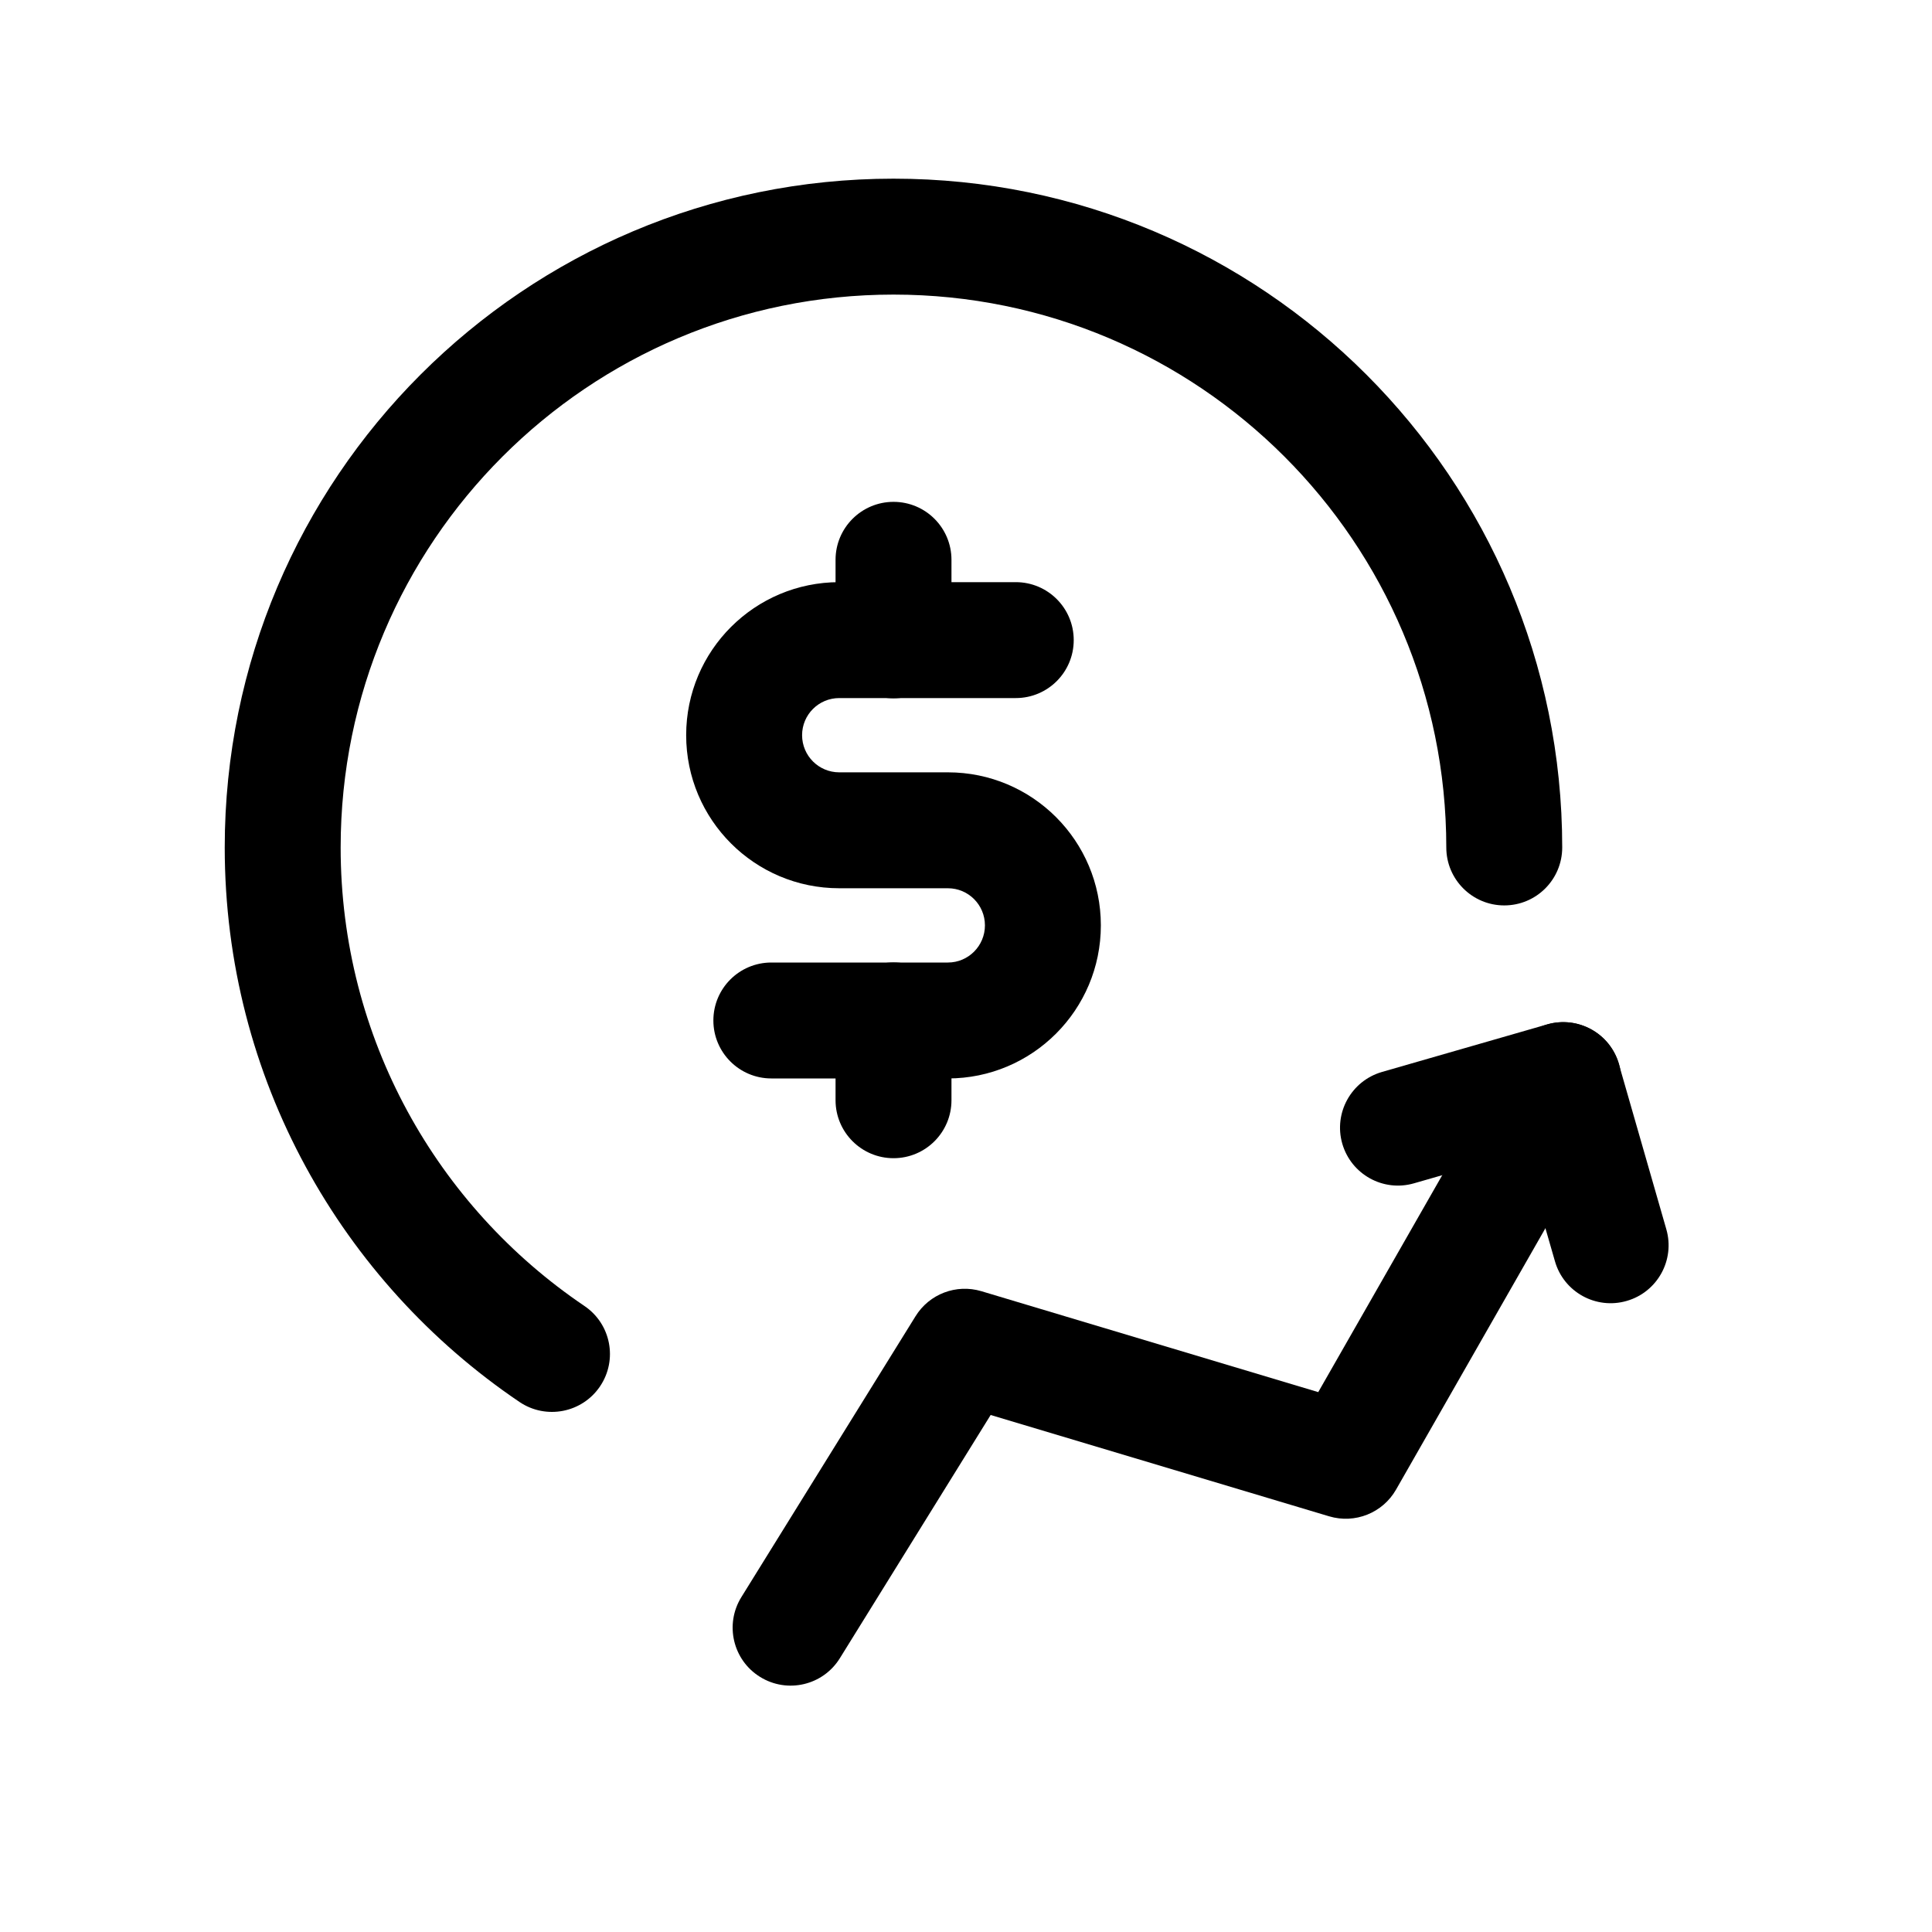 <svg width="25" height="25" viewBox="0 0 25 25" fill="none" xmlns="http://www.w3.org/2000/svg">
<path fill-rule="evenodd" clip-rule="evenodd" d="M20.019 13.256C20.417 13.142 20.833 13.371 20.948 13.769L21.562 15.906C21.677 16.304 21.447 16.72 21.049 16.834C20.651 16.949 20.235 16.719 20.121 16.321L19.713 14.905L18.297 15.312C17.899 15.427 17.484 15.197 17.369 14.799C17.255 14.401 17.485 13.986 17.883 13.871L20.019 13.256Z" fill="black"/>
<path fill-rule="evenodd" clip-rule="evenodd" d="M20.601 13.325C20.961 13.531 21.086 13.989 20.88 14.349L18.065 19.275C17.892 19.578 17.533 19.721 17.199 19.621L12.819 18.31L10.868 21.457C10.65 21.809 10.188 21.918 9.835 21.699C9.483 21.481 9.375 21.019 9.593 20.667L11.847 17.032C12.025 16.744 12.374 16.611 12.699 16.708L17.058 18.014L19.578 13.605C19.783 13.245 20.241 13.12 20.601 13.325Z" fill="black"/>
<path fill-rule="evenodd" clip-rule="evenodd" d="M8.879 9.513C8.879 8.419 9.766 7.533 10.86 7.533H13.144C13.559 7.533 13.894 7.869 13.894 8.283C13.894 8.697 13.559 9.033 13.144 9.033H10.86C10.593 9.033 10.379 9.249 10.379 9.513C10.379 9.779 10.594 9.994 10.86 9.994H12.266C13.359 9.994 14.245 10.88 14.245 11.974C14.245 13.068 13.359 13.955 12.266 13.955H9.981C9.567 13.955 9.231 13.619 9.231 13.205C9.231 12.79 9.567 12.455 9.981 12.455H12.266C12.53 12.455 12.745 12.24 12.745 11.974C12.745 11.709 12.531 11.494 12.266 11.494H10.86C9.765 11.494 8.879 10.607 8.879 9.513Z" fill="black"/>
<path fill-rule="evenodd" clip-rule="evenodd" d="M11.562 6.494C11.977 6.494 12.312 6.83 12.312 7.244V8.286C12.312 8.7 11.977 9.036 11.562 9.036C11.148 9.036 10.812 8.7 10.812 8.286V7.244C10.812 6.83 11.148 6.494 11.562 6.494ZM11.562 12.454C11.977 12.454 12.312 12.79 12.312 13.204V14.237C12.312 14.651 11.977 14.987 11.562 14.987C11.148 14.987 10.812 14.651 10.812 14.237V13.204C10.812 12.79 11.148 12.454 11.562 12.454Z" fill="black"/>
<path fill-rule="evenodd" clip-rule="evenodd" d="M2.908 10.966C2.908 6.187 6.782 2.312 11.562 2.312C16.341 2.312 20.215 6.187 20.215 10.966C20.215 11.38 19.88 11.716 19.465 11.716C19.051 11.716 18.715 11.38 18.715 10.966C18.715 7.015 15.512 3.812 11.562 3.812C7.61 3.812 4.408 7.015 4.408 10.966C4.408 13.435 5.657 15.612 7.562 16.899C7.906 17.131 7.996 17.597 7.764 17.94C7.532 18.283 7.066 18.373 6.723 18.142C4.422 16.587 2.908 13.954 2.908 10.966Z" fill="black"/>
</svg>